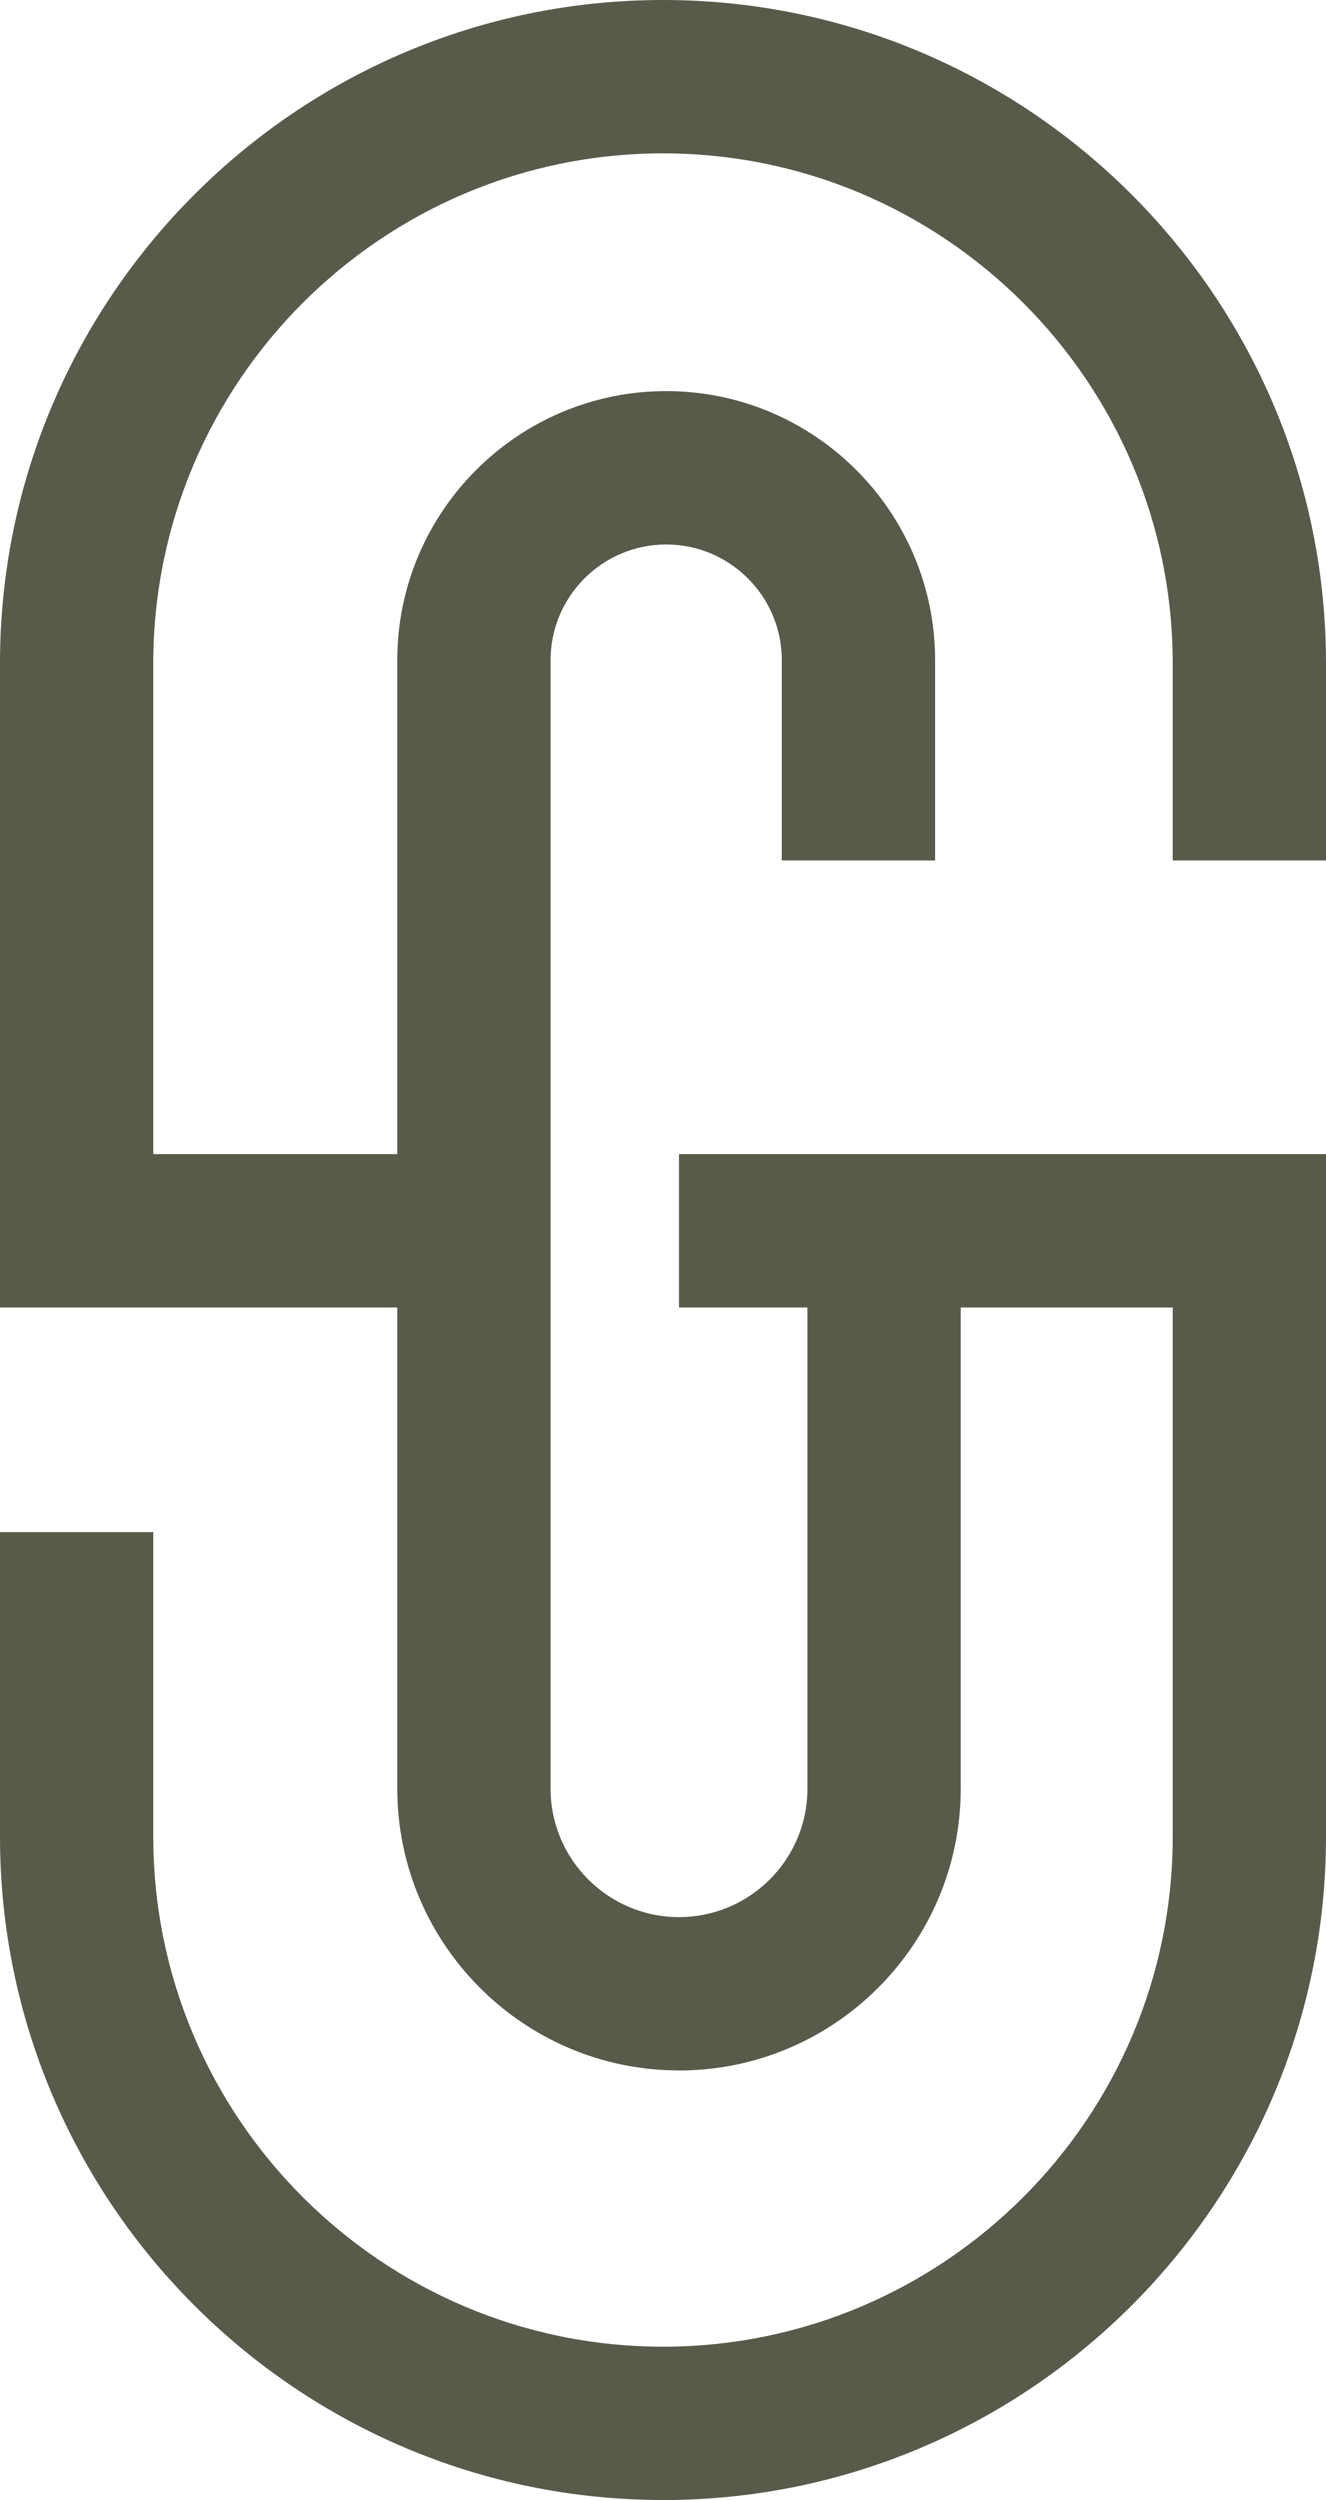 <?xml version="1.0" encoding="UTF-8"?><svg id="uuid-0cfd970b-6953-46a7-81f5-1549c5735faa" xmlns="http://www.w3.org/2000/svg" viewBox="0 0 239.01 450.39"><defs><style>.uuid-64f59cd2-5d3d-49d8-bfaa-d89bd117a589{fill:#565b4a;}</style></defs><g id="uuid-49e9aaef-6bc5-4fb0-b954-14921705d613"><path class="uuid-64f59cd2-5d3d-49d8-bfaa-d89bd117a589" d="M122.39,373c-28,0-50.78-22.78-50.78-50.78V118.93c0-26.72,21.74-48.47,48.47-48.47s48.47,21.74,48.47,48.47v36.09h-27.63v-36.09c0-11.49-9.35-20.84-20.84-20.84s-20.84,9.35-20.84,20.84v203.3c0,12.76,10.38,23.15,23.15,23.15s23.15-10.38,23.15-23.15v-98.18h27.63v98.18c0,28-22.78,50.78-50.78,50.78Z"/><path class="uuid-64f59cd2-5d3d-49d8-bfaa-d89bd117a589" d="M85.43,235.55H0v-116.04C0,53.61,53.61,0,119.51,0s119.5,53.61,119.5,119.51v35.51h-27.63v-35.51c0-50.66-41.21-91.88-91.87-91.88S27.63,68.85,27.63,119.51v88.41h57.8v27.63Z"/><path class="uuid-64f59cd2-5d3d-49d8-bfaa-d89bd117a589" d="M119.51,450.39C53.61,450.39,0,396.79,0,330.89v-54.87h27.63v54.87c0,50.66,41.22,91.88,91.88,91.88s91.87-41.22,91.87-91.88v-95.34h-88.99v-27.63h116.62v122.97c0,65.9-53.61,119.51-119.5,119.51Z"/></g></svg>